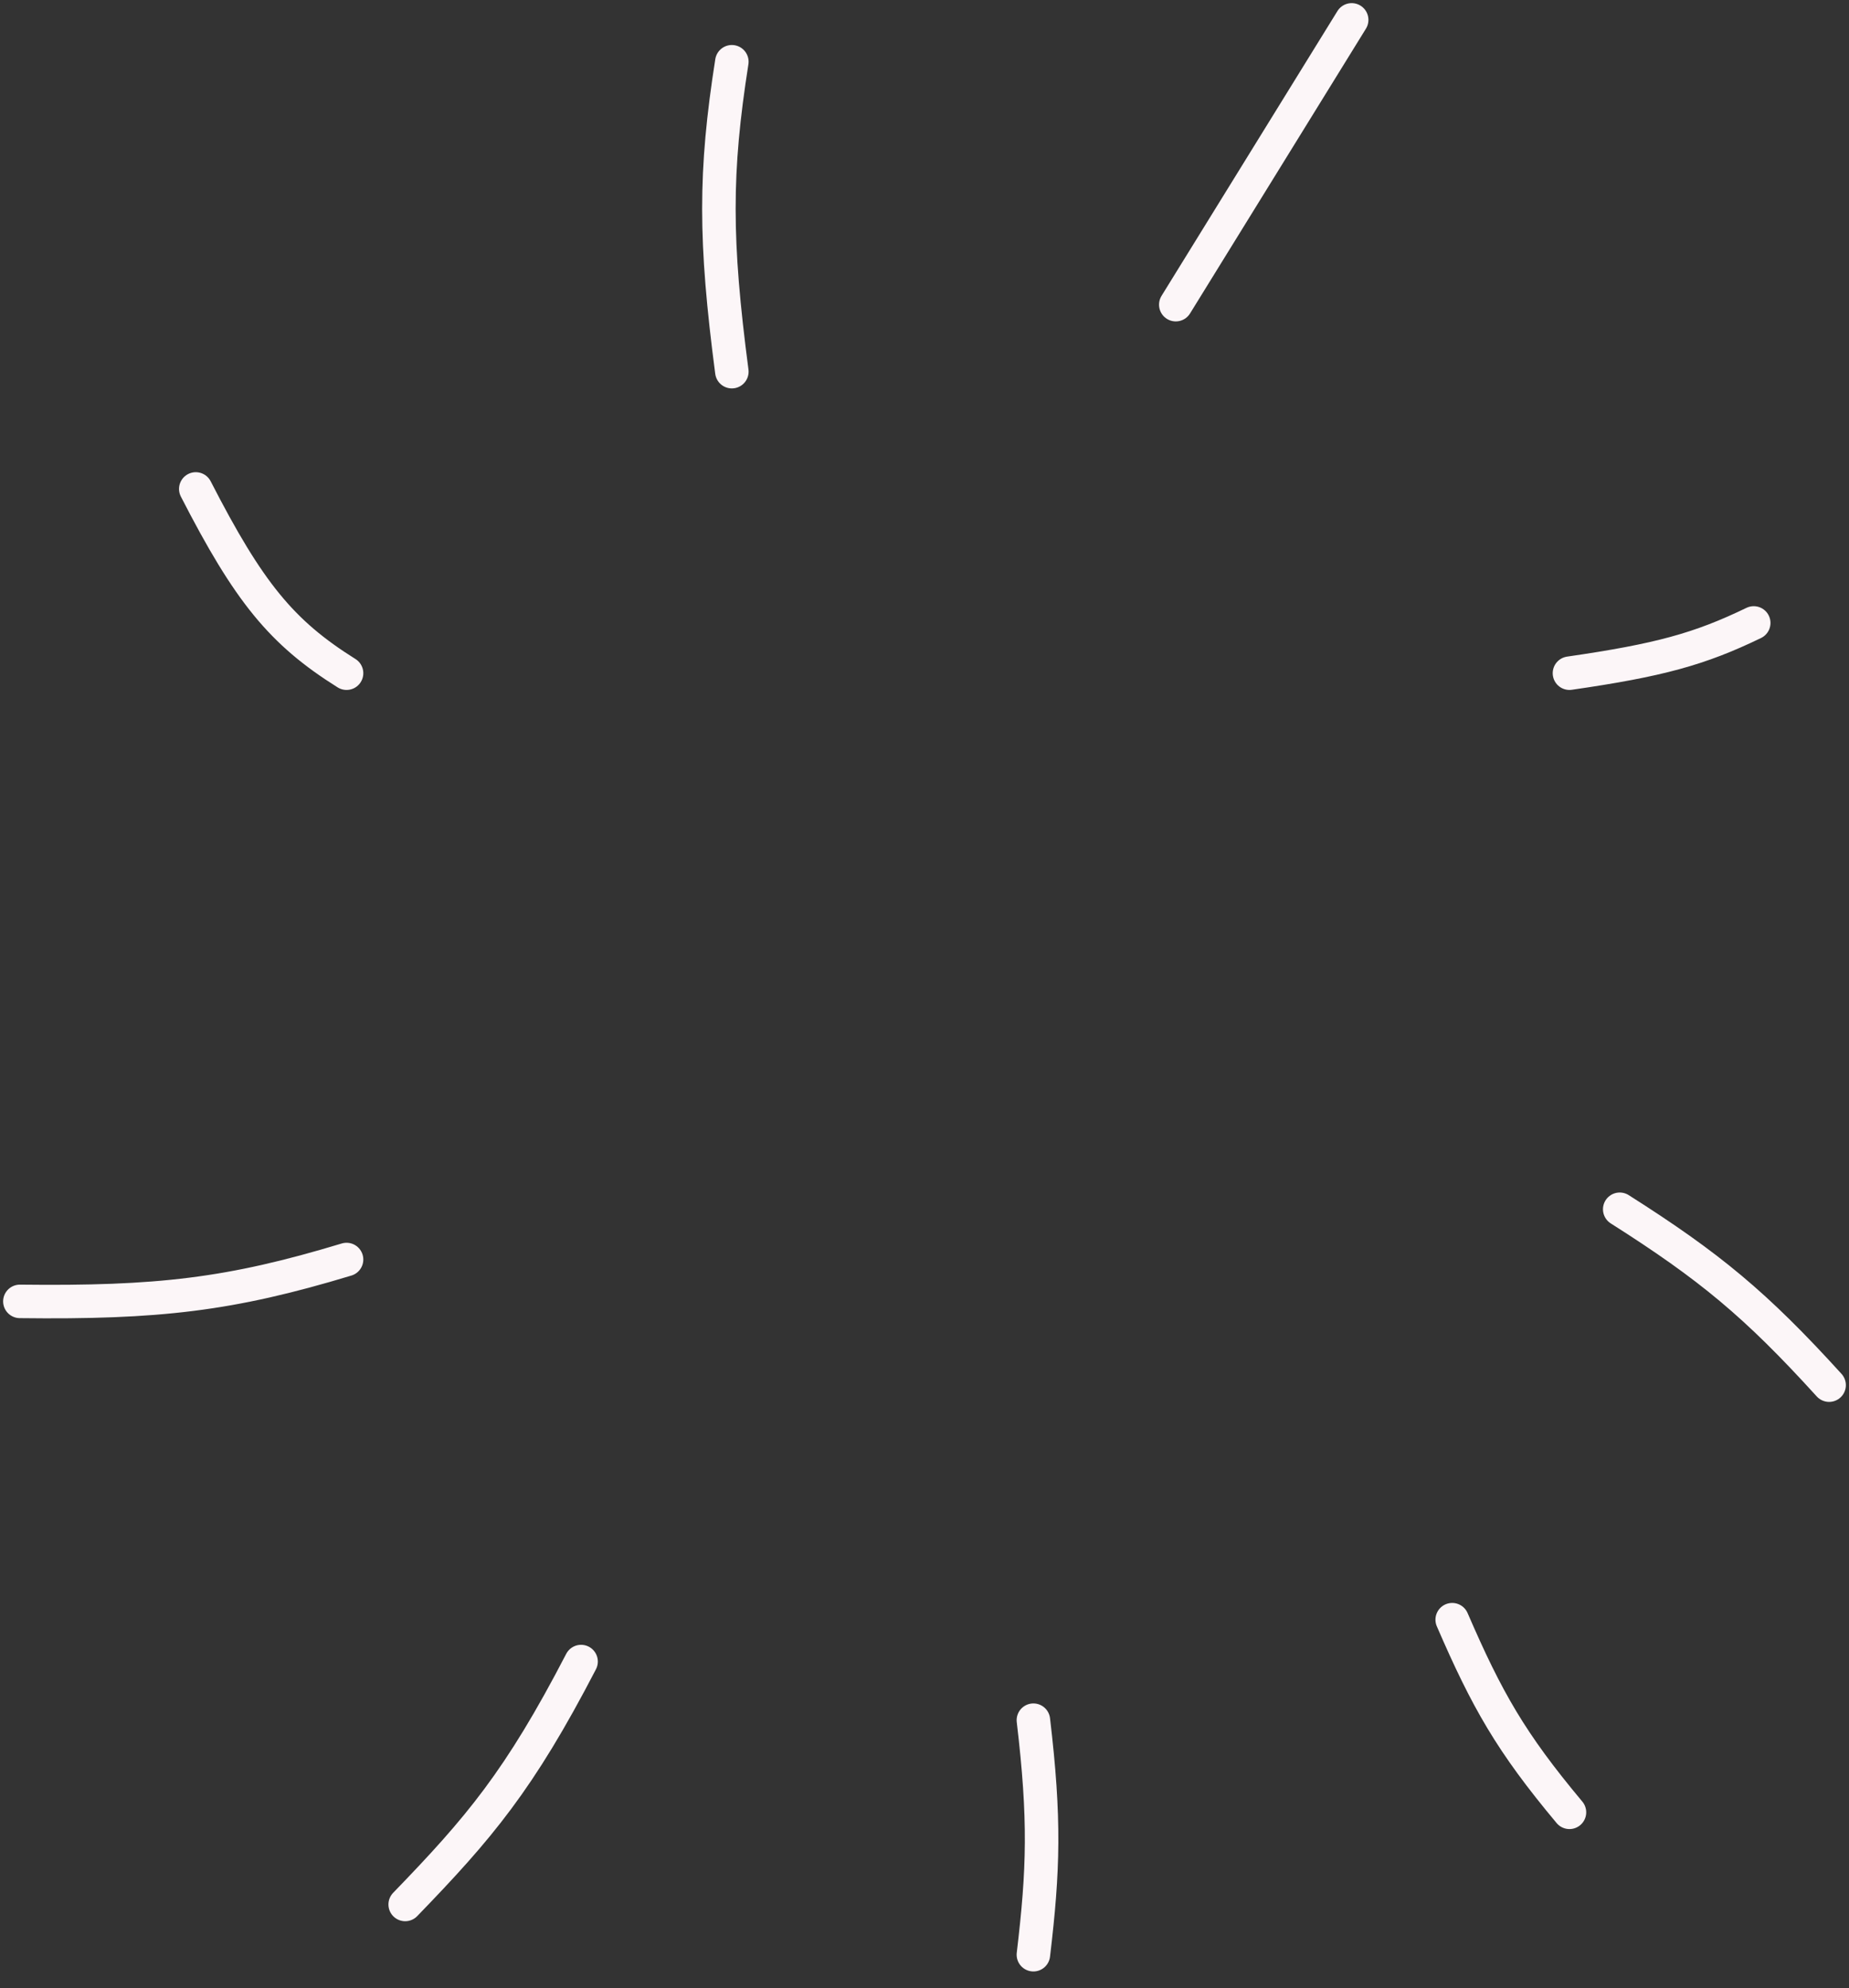 <svg width="93" height="100" viewBox="0 0 93 100" fill="none" xmlns="http://www.w3.org/2000/svg">
<rect x="0" y="0" width="93" height="100" fill="#333333" stroke="none"/>
<path d="M36.81 18.694C35.945 12.09 35.938 8.664 36.81 3.106M17.431 33.861C14.161 31.813 12.515 29.794 9.847 24.593M17.431 63.352C11.578 65.124 7.961 65.541 1 65.458M29.227 83.574C26.126 89.555 24.104 91.945 20.38 95.792M51.977 98.319C52.486 94.039 52.567 91.509 51.977 86.523M78.94 91.157C75.989 87.631 74.787 85.5 73.042 81.468M92 69.671C88.309 65.607 85.982 63.689 81.468 60.824M78.94 33.861C83.457 33.208 85.49 32.648 88.208 31.333M59.139 15.324L67.986 1" stroke="#FCF6F8" stroke-width="1.685" stroke-linecap="round" stroke-linejoin="round"/>
</svg>
